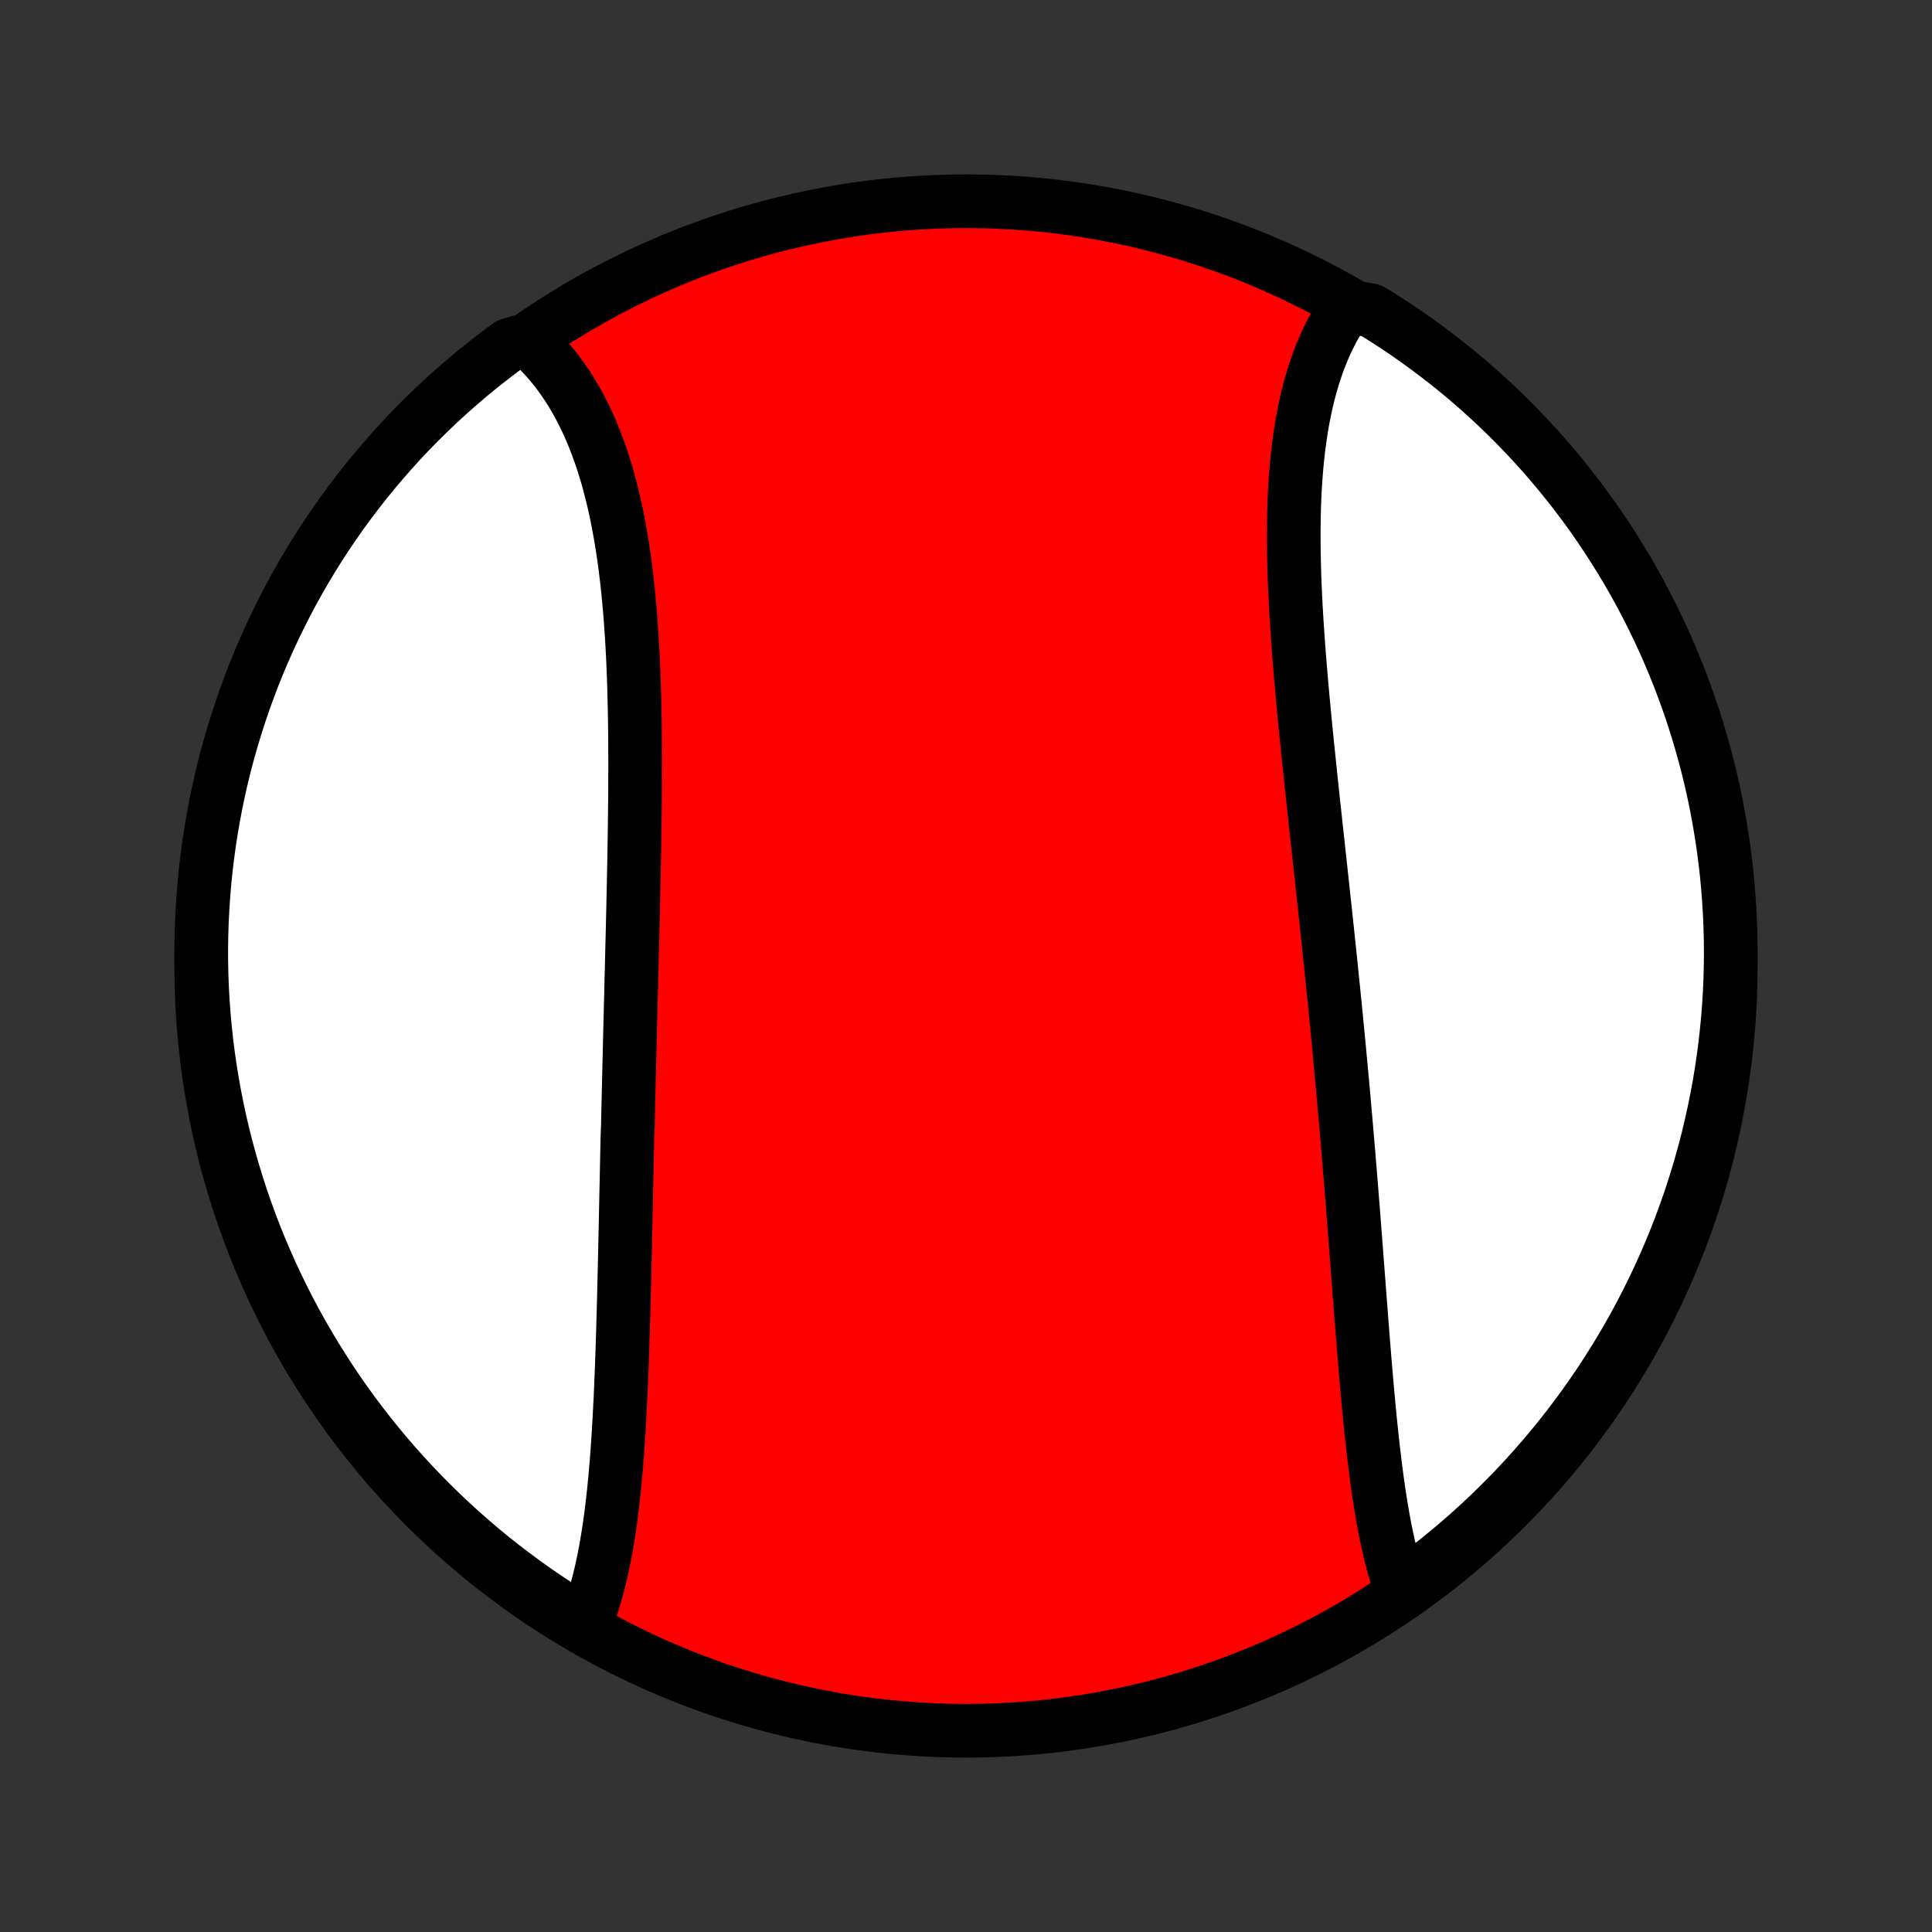 <?xml version="1.0" encoding="utf-8" standalone="no"?>
<!DOCTYPE svg PUBLIC "-//W3C//DTD SVG 1.1//EN"
  "http://www.w3.org/Graphics/SVG/1.1/DTD/svg11.dtd">
<!-- Created with matplotlib (http://matplotlib.org/) -->
<svg height="72pt" version="1.1" viewBox="0 0 72 72" width="72pt" xmlns="http://www.w3.org/2000/svg" xmlns:xlink="http://www.w3.org/1999/xlink">
 <rect x="0" y="0" width="72" height="72" fill="#333333" stroke="none"/>
 <defs>
  <style type="text/css">
*{stroke-linecap:butt;stroke-linejoin:round;}
  </style>
 </defs>
 <g id="figure_1">
  <g id="patch_1">
   <path d="
M0 72
L72 72
L72 0
L0 0
z
" style="fill:none;"/>
  </g>
  <g id="axes_1">
   <g id="PatchCollection_1">
    <defs>
     <path d="
M36 -7.5
C43.558 -7.5 50.808 -10.503 56.153 -15.848
C61.497 -21.192 64.5 -28.442 64.5 -36
C64.5 -43.558 61.497 -50.808 56.153 -56.153
C50.808 -61.497 43.558 -64.5 36 -64.5
C28.442 -64.5 21.192 -61.497 15.848 -56.153
C10.503 -50.808 7.5 -43.558 7.5 -36
C7.5 -28.442 10.503 -21.192 15.848 -15.848
C21.192 -10.503 28.442 -7.5 36 -7.5
z
" id="C0_0_a811fe30f3"/>
     <path d="
M21.739 -11.335
L21.822 -11.531
L21.901 -11.731
L21.976 -11.934
L22.048 -12.141
L22.116 -12.352
L22.181 -12.565
L22.243 -12.782
L22.301 -13.001
L22.357 -13.224
L22.41 -13.449
L22.46 -13.677
L22.508 -13.907
L22.553 -14.139
L22.596 -14.374
L22.636 -14.612
L22.675 -14.851
L22.711 -15.093
L22.746 -15.336
L22.778 -15.581
L22.809 -15.829
L22.838 -16.078
L22.866 -16.328
L22.892 -16.58
L22.917 -16.834
L22.94 -17.089
L22.962 -17.346
L22.983 -17.604
L23.003 -17.863
L23.021 -18.123
L23.039 -18.385
L23.056 -18.648
L23.071 -18.911
L23.086 -19.176
L23.1 -19.442
L23.114 -19.709
L23.127 -19.976
L23.139 -20.245
L23.15 -20.514
L23.161 -20.784
L23.172 -21.055
L23.181 -21.326
L23.191 -21.599
L23.2 -21.872
L23.209 -22.145
L23.217 -22.419
L23.225 -22.694
L23.233 -22.97
L23.24 -23.246
L23.248 -23.522
L23.255 -23.799
L23.262 -24.076
L23.268 -24.355
L23.275 -24.633
L23.281 -24.912
L23.288 -25.191
L23.294 -25.471
L23.3 -25.751
L23.306 -26.032
L23.312 -26.313
L23.318 -26.594
L23.324 -26.876
L23.33 -27.158
L23.336 -27.441
L23.342 -27.724
L23.348 -28.007
L23.354 -28.291
L23.36 -28.575
L23.366 -28.86
L23.372 -29.145
L23.378 -29.43
L23.385 -29.716
L23.398 -30.002
L23.404 -30.288
L23.41 -30.575
L23.417 -30.862
L23.424 -31.149
L23.43 -31.437
L23.437 -31.726
L23.444 -32.014
L23.451 -32.303
L23.458 -32.593
L23.465 -32.882
L23.472 -33.172
L23.479 -33.463
L23.486 -33.754
L23.494 -34.045
L23.501 -34.337
L23.508 -34.629
L23.516 -34.921
L23.523 -35.214
L23.53 -35.507
L23.538 -35.8
L23.545 -36.094
L23.552 -36.388
L23.559 -36.682
L23.567 -36.977
L23.574 -37.272
L23.581 -37.568
L23.588 -37.864
L23.595 -38.16
L23.601 -38.456
L23.608 -38.752
L23.614 -39.049
L23.62 -39.346
L23.626 -39.644
L23.632 -39.941
L23.637 -40.239
L23.642 -40.537
L23.647 -40.835
L23.651 -41.133
L23.655 -41.431
L23.659 -41.73
L23.662 -42.028
L23.665 -42.327
L23.667 -42.625
L23.668 -42.923
L23.669 -43.222
L23.67 -43.52
L23.669 -43.818
L23.668 -44.116
L23.666 -44.413
L23.663 -44.711
L23.66 -45.008
L23.655 -45.305
L23.65 -45.601
L23.643 -45.897
L23.635 -46.192
L23.627 -46.486
L23.617 -46.781
L23.605 -47.074
L23.593 -47.367
L23.579 -47.658
L23.563 -47.949
L23.546 -48.239
L23.527 -48.528
L23.507 -48.816
L23.485 -49.103
L23.461 -49.388
L23.435 -49.672
L23.408 -49.955
L23.378 -50.236
L23.346 -50.516
L23.312 -50.794
L23.276 -51.071
L23.237 -51.346
L23.196 -51.618
L23.152 -51.889
L23.106 -52.158
L23.057 -52.425
L23.006 -52.689
L22.952 -52.951
L22.895 -53.211
L22.834 -53.468
L22.771 -53.722
L22.705 -53.974
L22.636 -54.224
L22.563 -54.47
L22.488 -54.713
L22.409 -54.953
L22.326 -55.19
L22.24 -55.424
L22.151 -55.654
L22.058 -55.881
L21.961 -56.104
L21.861 -56.324
L21.757 -56.539
L21.649 -56.752
L21.538 -56.96
L21.423 -57.164
L21.304 -57.364
L21.181 -57.559
L21.054 -57.751
L20.923 -57.937
L20.789 -58.12
L20.65 -58.297
L20.508 -58.471
L20.361 -58.639
L20.211 -58.802
L20.056 -58.961
L19.898 -59.114
L19.372 -59.262
L18.971 -59.147
L18.575 -58.853
L18.184 -58.552
L17.798 -58.245
L17.418 -57.931
L17.044 -57.609
L16.675 -57.282
L16.313 -56.948
L15.956 -56.607
L15.606 -56.261
L15.261 -55.908
L14.923 -55.549
L14.592 -55.184
L14.267 -54.813
L13.948 -54.437
L13.636 -54.055
L13.332 -53.667
L13.034 -53.274
L12.742 -52.876
L12.459 -52.472
L12.182 -52.064
L11.912 -51.651
L11.65 -51.233
L11.395 -50.81
L11.148 -50.383
L10.908 -49.951
L10.676 -49.515
L10.452 -49.075
L10.235 -48.631
L10.027 -48.184
L9.826 -47.732
L9.633 -47.277
L9.448 -46.818
L9.272 -46.356
L9.103 -45.892
L8.943 -45.424
L8.791 -44.953
L8.647 -44.479
L8.511 -44.003
L8.384 -43.524
L8.265 -43.044
L8.155 -42.56
L8.053 -42.075
L7.96 -41.589
L7.875 -41.1
L7.799 -40.61
L7.732 -40.118
L7.673 -39.626
L7.622 -39.132
L7.581 -38.637
L7.548 -38.141
L7.523 -37.645
L7.507 -37.148
L7.5 -36.651
L7.502 -36.153
L7.512 -35.656
L7.531 -35.159
L7.559 -34.662
L7.595 -34.165
L7.641 -33.669
L7.694 -33.173
L7.756 -32.679
L7.827 -32.185
L7.907 -31.693
L7.995 -31.202
L8.091 -30.713
L8.196 -30.225
L8.31 -29.738
L8.432 -29.254
L8.562 -28.772
L8.701 -28.292
L8.848 -27.814
L9.003 -27.339
L9.167 -26.866
L9.338 -26.397
L9.518 -25.93
L9.706 -25.466
L9.902 -25.006
L10.106 -24.548
L10.318 -24.095
L10.537 -23.645
L10.764 -23.198
L10.999 -22.756
L11.242 -22.317
L11.492 -21.883
L11.75 -21.453
L12.015 -21.028
L12.287 -20.607
L12.566 -20.19
L12.853 -19.779
L13.147 -19.372
L13.448 -18.971
L13.755 -18.575
L14.069 -18.184
L14.39 -17.798
L14.718 -17.418
L15.052 -17.044
L15.393 -16.675
L15.739 -16.313
L16.092 -15.956
L16.451 -15.606
L16.816 -15.261
L17.187 -14.923
L17.563 -14.592
L17.945 -14.267
L18.333 -13.948
L18.726 -13.636
L19.124 -13.332
L19.528 -13.034
L19.936 -12.742
L20.349 -12.459
L20.767 -12.182
L21.19 -11.912
z
" id="C0_1_41b8128a79"/>
     <path d="
M52.263 -12.598
L52.191 -12.802
L52.121 -13.011
L52.055 -13.223
L51.991 -13.438
L51.93 -13.656
L51.872 -13.877
L51.816 -14.101
L51.763 -14.328
L51.712 -14.558
L51.662 -14.79
L51.615 -15.024
L51.57 -15.262
L51.527 -15.501
L51.485 -15.742
L51.445 -15.986
L51.407 -16.232
L51.37 -16.48
L51.334 -16.729
L51.3 -16.98
L51.267 -17.233
L51.235 -17.488
L51.204 -17.744
L51.174 -18.002
L51.145 -18.261
L51.116 -18.521
L51.089 -18.782
L51.062 -19.045
L51.036 -19.309
L51.011 -19.575
L50.986 -19.841
L50.962 -20.108
L50.938 -20.377
L50.914 -20.646
L50.891 -20.916
L50.868 -21.187
L50.846 -21.459
L50.824 -21.731
L50.802 -22.005
L50.78 -22.279
L50.759 -22.553
L50.737 -22.829
L50.716 -23.105
L50.694 -23.381
L50.673 -23.659
L50.652 -23.936
L50.631 -24.215
L50.61 -24.493
L50.589 -24.773
L50.567 -25.052
L50.546 -25.332
L50.524 -25.613
L50.503 -25.894
L50.481 -26.176
L50.459 -26.458
L50.437 -26.74
L50.415 -27.023
L50.392 -27.306
L50.37 -27.589
L50.347 -27.873
L50.324 -28.157
L50.301 -28.442
L50.277 -28.727
L50.254 -29.012
L50.23 -29.298
L50.205 -29.584
L50.181 -29.87
L50.156 -30.157
L50.131 -30.444
L50.106 -30.731
L50.08 -31.019
L50.055 -31.307
L50.029 -31.596
L50.002 -31.884
L49.975 -32.173
L49.948 -32.463
L49.921 -32.753
L49.894 -33.043
L49.866 -33.333
L49.838 -33.624
L49.809 -33.916
L49.781 -34.207
L49.752 -34.499
L49.723 -34.791
L49.693 -35.084
L49.663 -35.377
L49.633 -35.67
L49.603 -35.964
L49.573 -36.258
L49.542 -36.552
L49.511 -36.847
L49.48 -37.142
L49.449 -37.437
L49.417 -37.733
L49.386 -38.029
L49.354 -38.325
L49.322 -38.622
L49.29 -38.919
L49.258 -39.216
L49.225 -39.514
L49.193 -39.811
L49.16 -40.109
L49.128 -40.408
L49.095 -40.706
L49.063 -41.005
L49.03 -41.304
L48.998 -41.603
L48.965 -41.903
L48.933 -42.202
L48.901 -42.502
L48.869 -42.801
L48.837 -43.101
L48.806 -43.401
L48.775 -43.701
L48.744 -44.001
L48.713 -44.3
L48.683 -44.6
L48.653 -44.9
L48.624 -45.2
L48.595 -45.499
L48.567 -45.798
L48.539 -46.097
L48.513 -46.395
L48.486 -46.694
L48.461 -46.992
L48.437 -47.289
L48.413 -47.586
L48.39 -47.883
L48.369 -48.179
L48.348 -48.474
L48.329 -48.768
L48.311 -49.062
L48.294 -49.355
L48.279 -49.648
L48.265 -49.939
L48.252 -50.229
L48.241 -50.518
L48.232 -50.806
L48.225 -51.093
L48.219 -51.379
L48.215 -51.663
L48.214 -51.946
L48.214 -52.227
L48.217 -52.507
L48.221 -52.785
L48.228 -53.062
L48.238 -53.337
L48.25 -53.61
L48.265 -53.88
L48.282 -54.149
L48.302 -54.416
L48.325 -54.681
L48.351 -54.943
L48.38 -55.203
L48.411 -55.461
L48.447 -55.716
L48.485 -55.968
L48.526 -56.218
L48.571 -56.464
L48.62 -56.708
L48.672 -56.949
L48.727 -57.187
L48.786 -57.422
L48.849 -57.654
L48.915 -57.882
L48.986 -58.107
L49.06 -58.328
L49.138 -58.546
L49.22 -58.76
L49.307 -58.971
L49.397 -59.177
L49.491 -59.38
L49.59 -59.578
L49.692 -59.773
L49.799 -59.963
L49.91 -60.149
L50.026 -60.331
L50.675 -60.508
L51.1 -60.431
L51.519 -60.171
L51.934 -59.904
L52.344 -59.63
L52.749 -59.348
L53.149 -59.059
L53.544 -58.763
L53.933 -58.461
L54.317 -58.151
L54.695 -57.835
L55.068 -57.512
L55.434 -57.182
L55.795 -56.846
L56.15 -56.504
L56.499 -56.155
L56.841 -55.8
L57.177 -55.44
L57.507 -55.073
L57.83 -54.7
L58.146 -54.322
L58.456 -53.938
L58.759 -53.549
L59.055 -53.155
L59.344 -52.755
L59.626 -52.35
L59.9 -51.94
L60.167 -51.525
L60.427 -51.106
L60.68 -50.682
L60.925 -50.253
L61.162 -49.82
L61.392 -49.383
L61.614 -48.942
L61.828 -48.497
L62.035 -48.048
L62.233 -47.595
L62.423 -47.139
L62.606 -46.68
L62.78 -46.217
L62.946 -45.751
L63.104 -45.282
L63.254 -44.81
L63.395 -44.336
L63.528 -43.859
L63.653 -43.38
L63.769 -42.898
L63.877 -42.415
L63.976 -41.929
L64.066 -41.442
L64.148 -40.953
L64.222 -40.462
L64.287 -39.97
L64.344 -39.477
L64.391 -38.983
L64.43 -38.488
L64.461 -37.992
L64.483 -37.495
L64.496 -36.998
L64.5 -36.501
L64.496 -36.004
L64.483 -35.506
L64.461 -35.009
L64.431 -34.512
L64.392 -34.016
L64.344 -33.52
L64.288 -33.025
L64.223 -32.53
L64.15 -32.037
L64.068 -31.545
L63.977 -31.055
L63.878 -30.566
L63.77 -30.078
L63.654 -29.592
L63.53 -29.109
L63.397 -28.627
L63.256 -28.148
L63.106 -27.671
L62.949 -27.197
L62.782 -26.725
L62.608 -26.256
L62.426 -25.79
L62.236 -25.327
L62.038 -24.867
L61.831 -24.411
L61.617 -23.959
L61.395 -23.51
L61.166 -23.064
L60.928 -22.623
L60.684 -22.186
L60.431 -21.753
L60.171 -21.325
L59.904 -20.9
L59.63 -20.481
L59.348 -20.066
L59.059 -19.656
L58.763 -19.251
L58.461 -18.851
L58.151 -18.456
L57.835 -18.067
L57.512 -17.683
L57.182 -17.305
L56.846 -16.933
L56.504 -16.566
L56.155 -16.205
L55.8 -15.85
L55.44 -15.501
L55.073 -15.159
L54.7 -14.823
L54.322 -14.493
L53.938 -14.17
L53.549 -13.854
L53.155 -13.544
L52.755 -13.241
z
" id="C0_2_64c802743e"/>
    </defs>
    <g clip-path="url(#p1bffca34e9)">
     <use style="fill:#ff0000;stroke:#000000;stroke-width:2.0;" x="0.0" xlink:href="#C0_0_a811fe30f3" y="72.0"/>
    </g>
    <g clip-path="url(#p1bffca34e9)">
     <use style="fill:#ffffff;stroke:#000000;stroke-width:2.0;" x="0.0" xlink:href="#C0_1_41b8128a79" y="72.0"/>
    </g>
    <g clip-path="url(#p1bffca34e9)">
     <use style="fill:#ffffff;stroke:#000000;stroke-width:2.0;" x="0.0" xlink:href="#C0_2_64c802743e" y="72.0"/>
    </g>
   </g>
  </g>
 </g>
 <defs>
  <clipPath id="p1bffca34e9">
   <rect height="72.0" width="72.0" x="0.0" y="0.0"/>
  </clipPath>
 </defs>
</svg>
